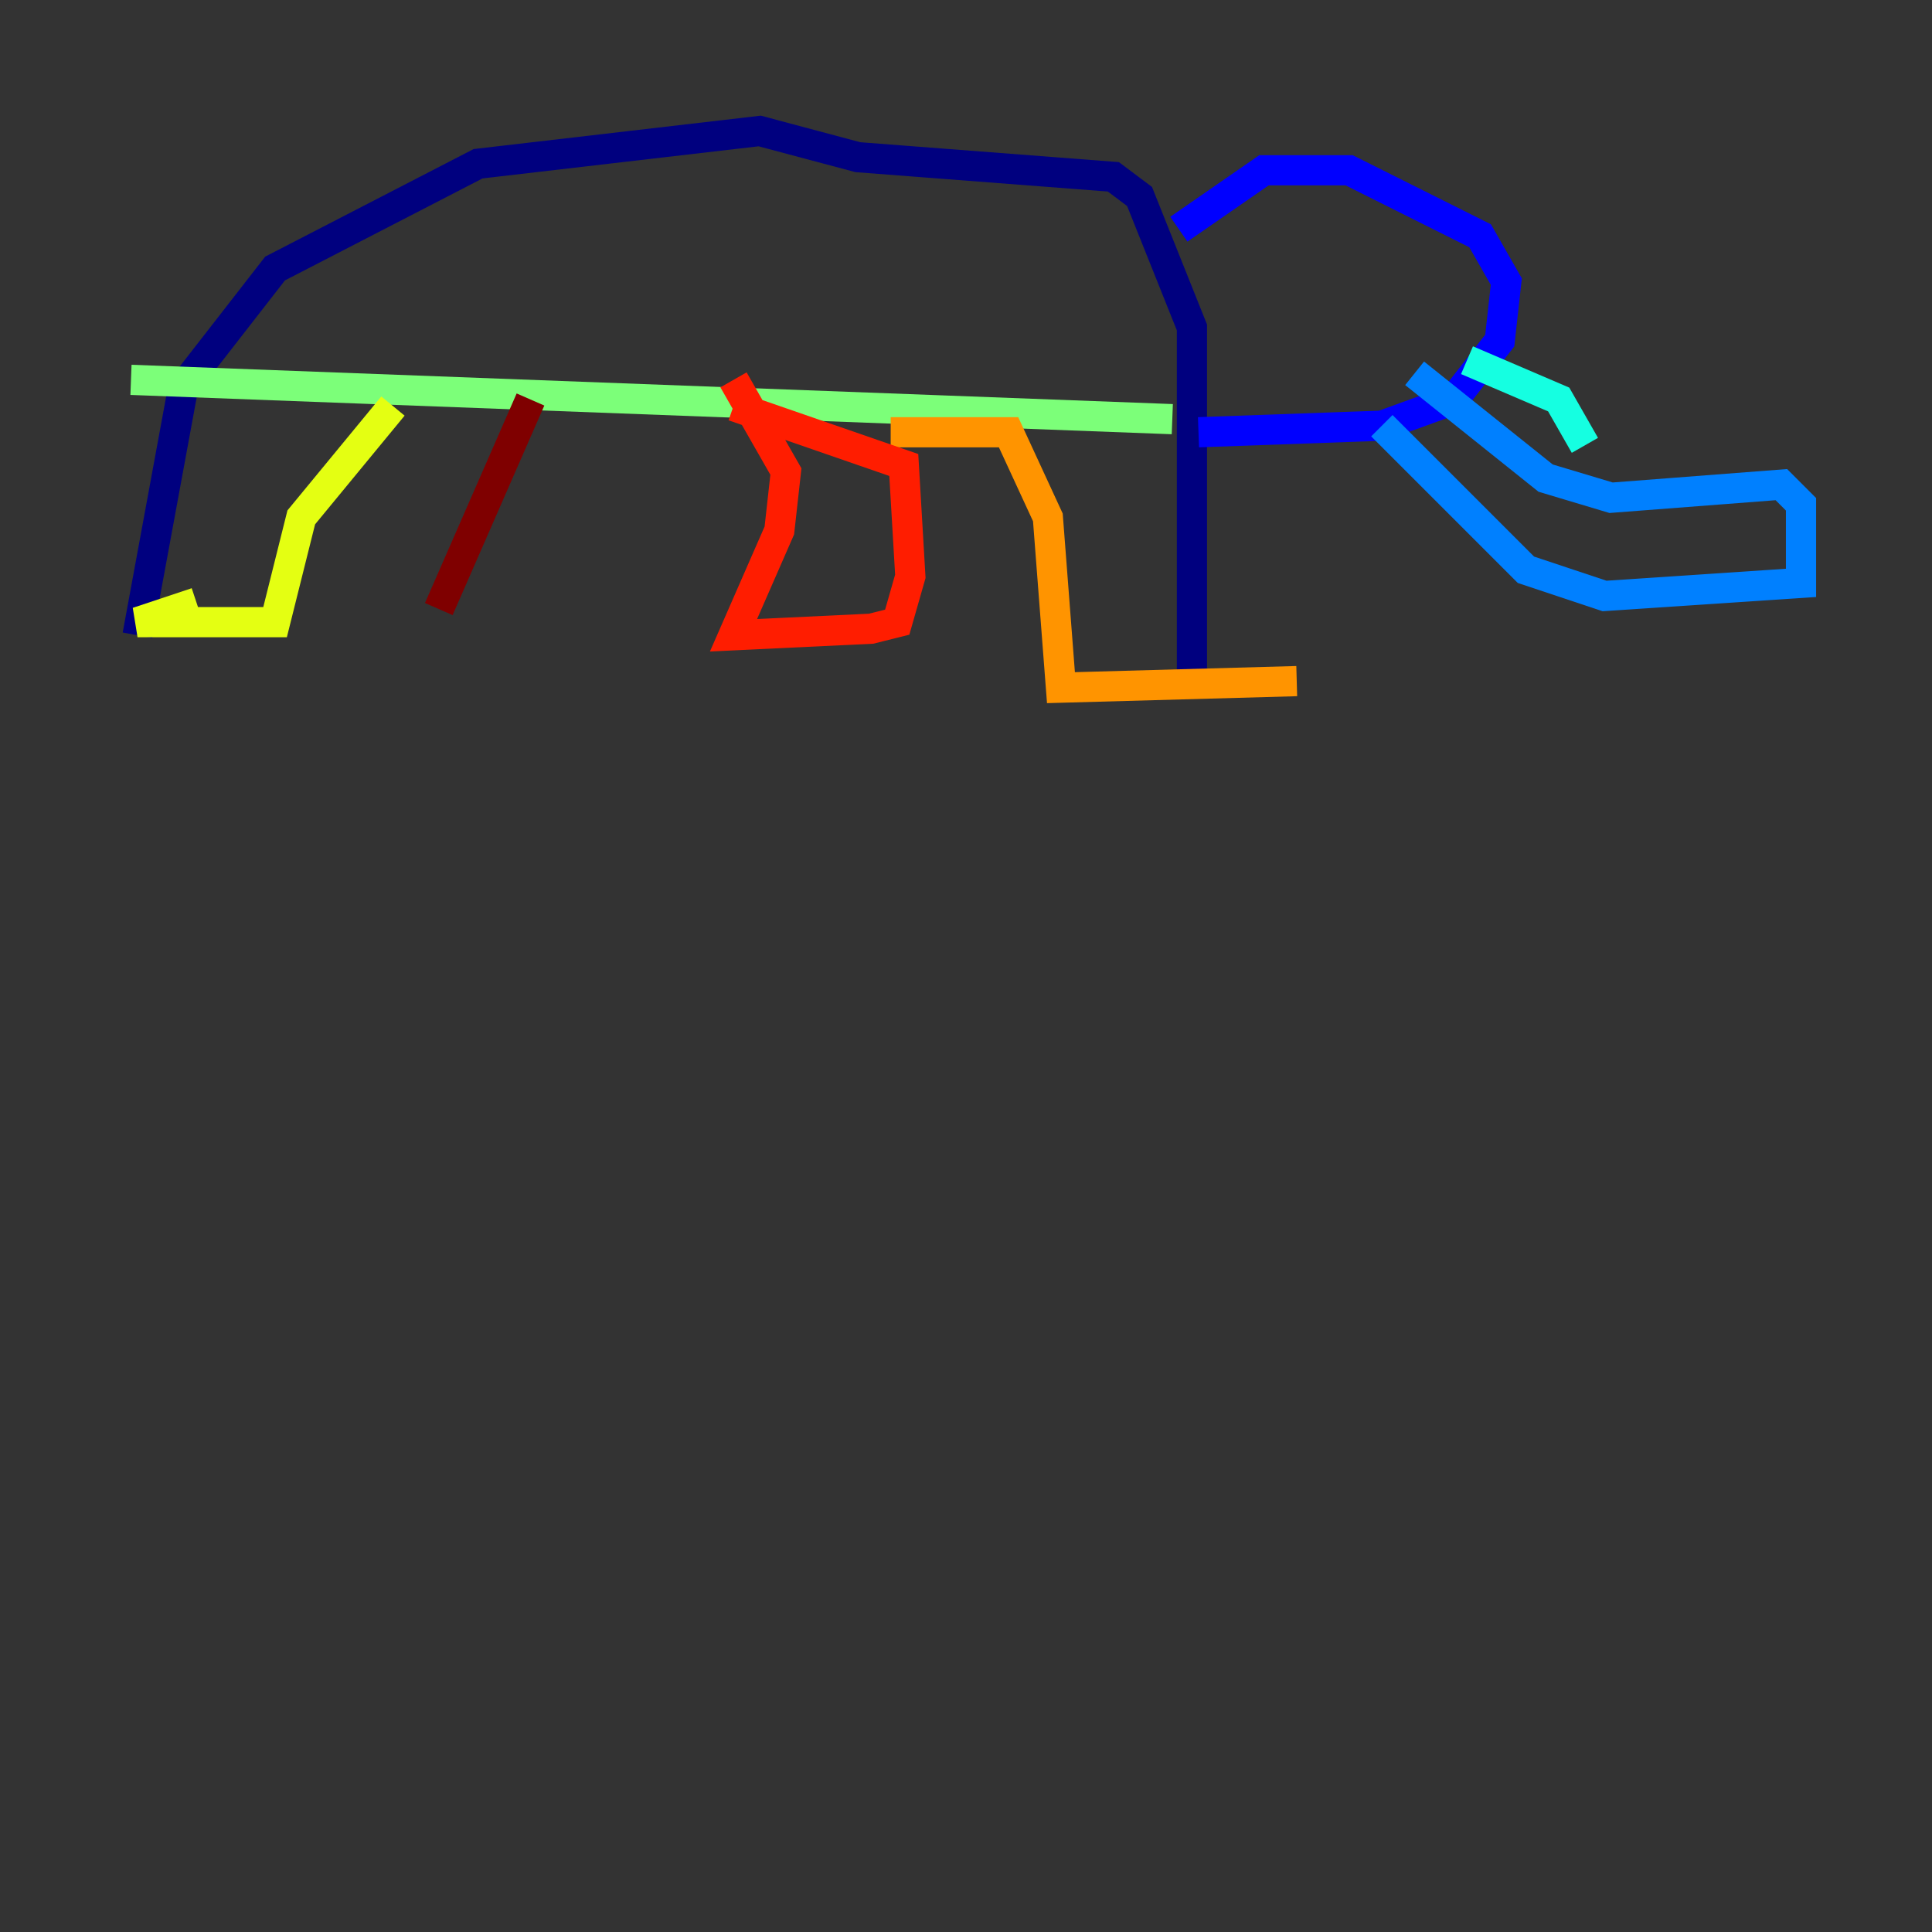 <?xml version="1.0" encoding="utf-8" ?>
<svg baseProfile="tiny" height="128" version="1.2" viewBox="0,0,128,128" width="128" xmlns="http://www.w3.org/2000/svg" xmlns:ev="http://www.w3.org/2001/xml-events" xmlns:xlink="http://www.w3.org/1999/xlink"><rect x="0" y="0" width="128" height="128" fill="#333333" stroke="none"/><defs /><polyline fill="none" points="9.112,42.088 12.149,25.6 18.224,17.79 31.675,10.848 50.332,8.678 56.841,10.414 73.763,11.715 75.498,13.017 78.969,21.695 78.969,45.125" stroke="#00007f" stroke-width="2" /><polyline fill="none" points="78.102,15.186 83.742,11.281 89.383,11.281 98.061,15.62 99.797,18.658 99.363,22.563 96.325,26.468 91.552,28.203 79.403,28.637" stroke="#0000ff" stroke-width="2" /><polyline fill="none" points="91.552,28.203 101.098,37.749 106.305,39.485 119.322,38.617 119.322,33.41 118.02,32.108 106.739,32.976 102.4,31.675 93.722,24.732" stroke="#0080ff" stroke-width="2" /><polyline fill="none" points="97.193,23.864 103.268,26.468 105.003,29.505" stroke="#15ffe1" stroke-width="2" /><polyline fill="none" points="77.668,27.77 8.678,25.166" stroke="#7cff79" stroke-width="2" /><polyline fill="none" points="26.034,26.902 19.959,34.278 18.224,41.22 9.112,41.22 13.017,39.919" stroke="#e4ff12" stroke-width="2" /><polyline fill="none" points="59.01,28.637 66.82,28.637 69.424,34.278 70.291,45.559 85.912,45.125" stroke="#ff9400" stroke-width="2" /><polyline fill="none" points="48.597,26.902 59.878,30.807 60.312,38.183 59.444,41.22 57.709,41.654 48.597,42.088 51.634,35.146 52.068,31.241 48.597,25.166" stroke="#ff1d00" stroke-width="2" /><polyline fill="none" points="35.146,26.468 29.071,40.352" stroke="#7f0000" stroke-width="2" /></svg>